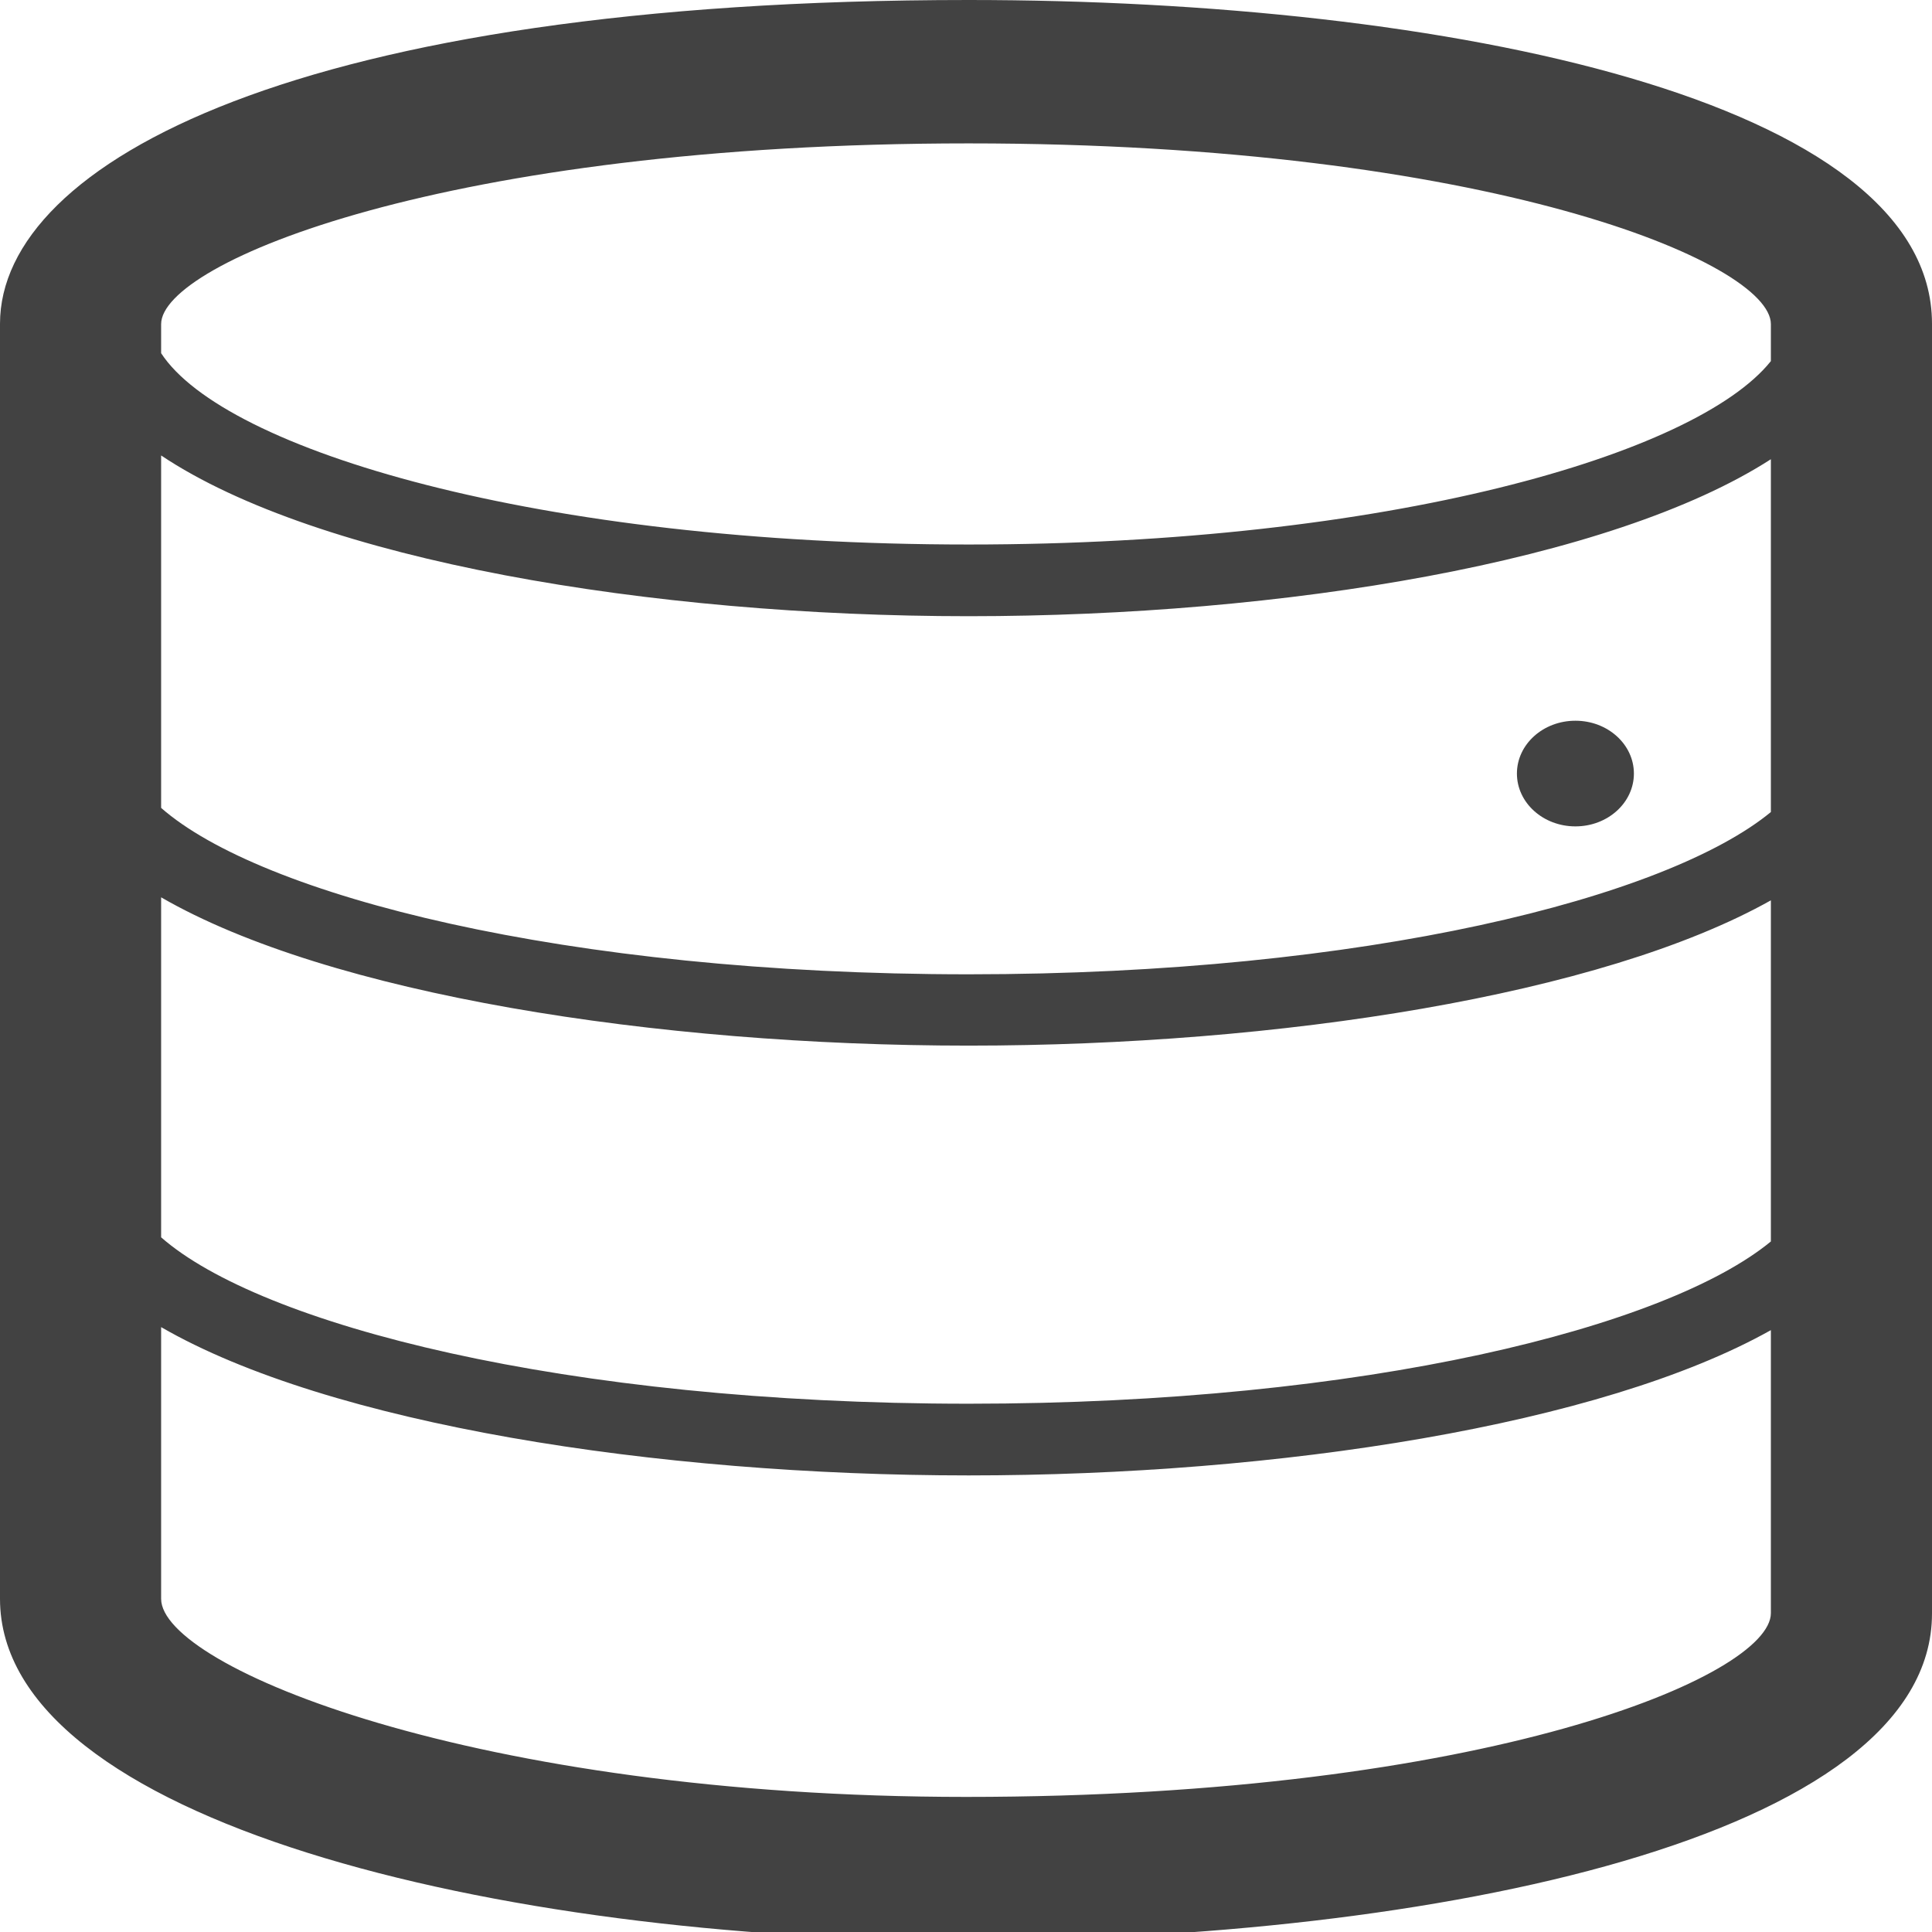 <?xml version="1.0" encoding="utf-8"?>
<!-- Generator: Adobe Illustrator 18.0.0, SVG Export Plug-In . SVG Version: 6.00 Build 0)  -->
<!DOCTYPE svg PUBLIC "-//W3C//DTD SVG 1.1//EN" "http://www.w3.org/Graphics/SVG/1.1/DTD/svg11.dtd">
<svg version="1.1" id="图层_1" xmlns="http://www.w3.org/2000/svg" xmlns:xlink="http://www.w3.org/1999/xlink" x="0px" y="0px"
	 width="512px" height="512px" viewBox="0 0 512 512" enable-background="new 0 0 512 512" xml:space="preserve">
<g>
	<path fill="#424242" d="M256.7,0C79.4,0,0,43.1,0,85.8v337.9c0,58.8,131.9,90.5,256,90.5c123.3,0,256-27.1,256-86.6V85.8
		C512,26.5,383.8,0,256.7,0z M469.3,215.2c-27.6,22.7-107.3,43-212.6,43c-107.1,0-187.7-21-214-44.1v-93.4
		c41.6,27.8,129.7,42.6,214,42.6c83.3,0,170.4-14.4,212.6-41.6V215.2z M42.7,237.8c44.5,25.7,131.1,39.3,214,39.3
		c82.1,0,167.7-13.3,212.6-38.5v90.4c-27.6,22.7-107.3,43-212.6,43c-107.1,0-187.7-21-214-44.1V237.8z M256.7,38
		c137.6,0,212.6,31.6,212.6,47.9v9.8c-19.8,24.8-101.6,48.6-212.6,48.6c-114.2,0-197.3-25.1-214-50.7v-7.7
		C42.7,69.6,118.2,38,256.7,38z M256,476.2c-130.2,0-213.3-34.5-213.3-52.5v-72c44.5,25.7,131.1,39.3,214,39.3
		c82.1,0,167.7-13.3,212.6-38.5v75C469.3,444.1,394,476.2,256,476.2z"/>
</g>
<ellipse fill="#424242" cx="417.5" cy="205" rx="15.5" ry="14"/>
</svg>
